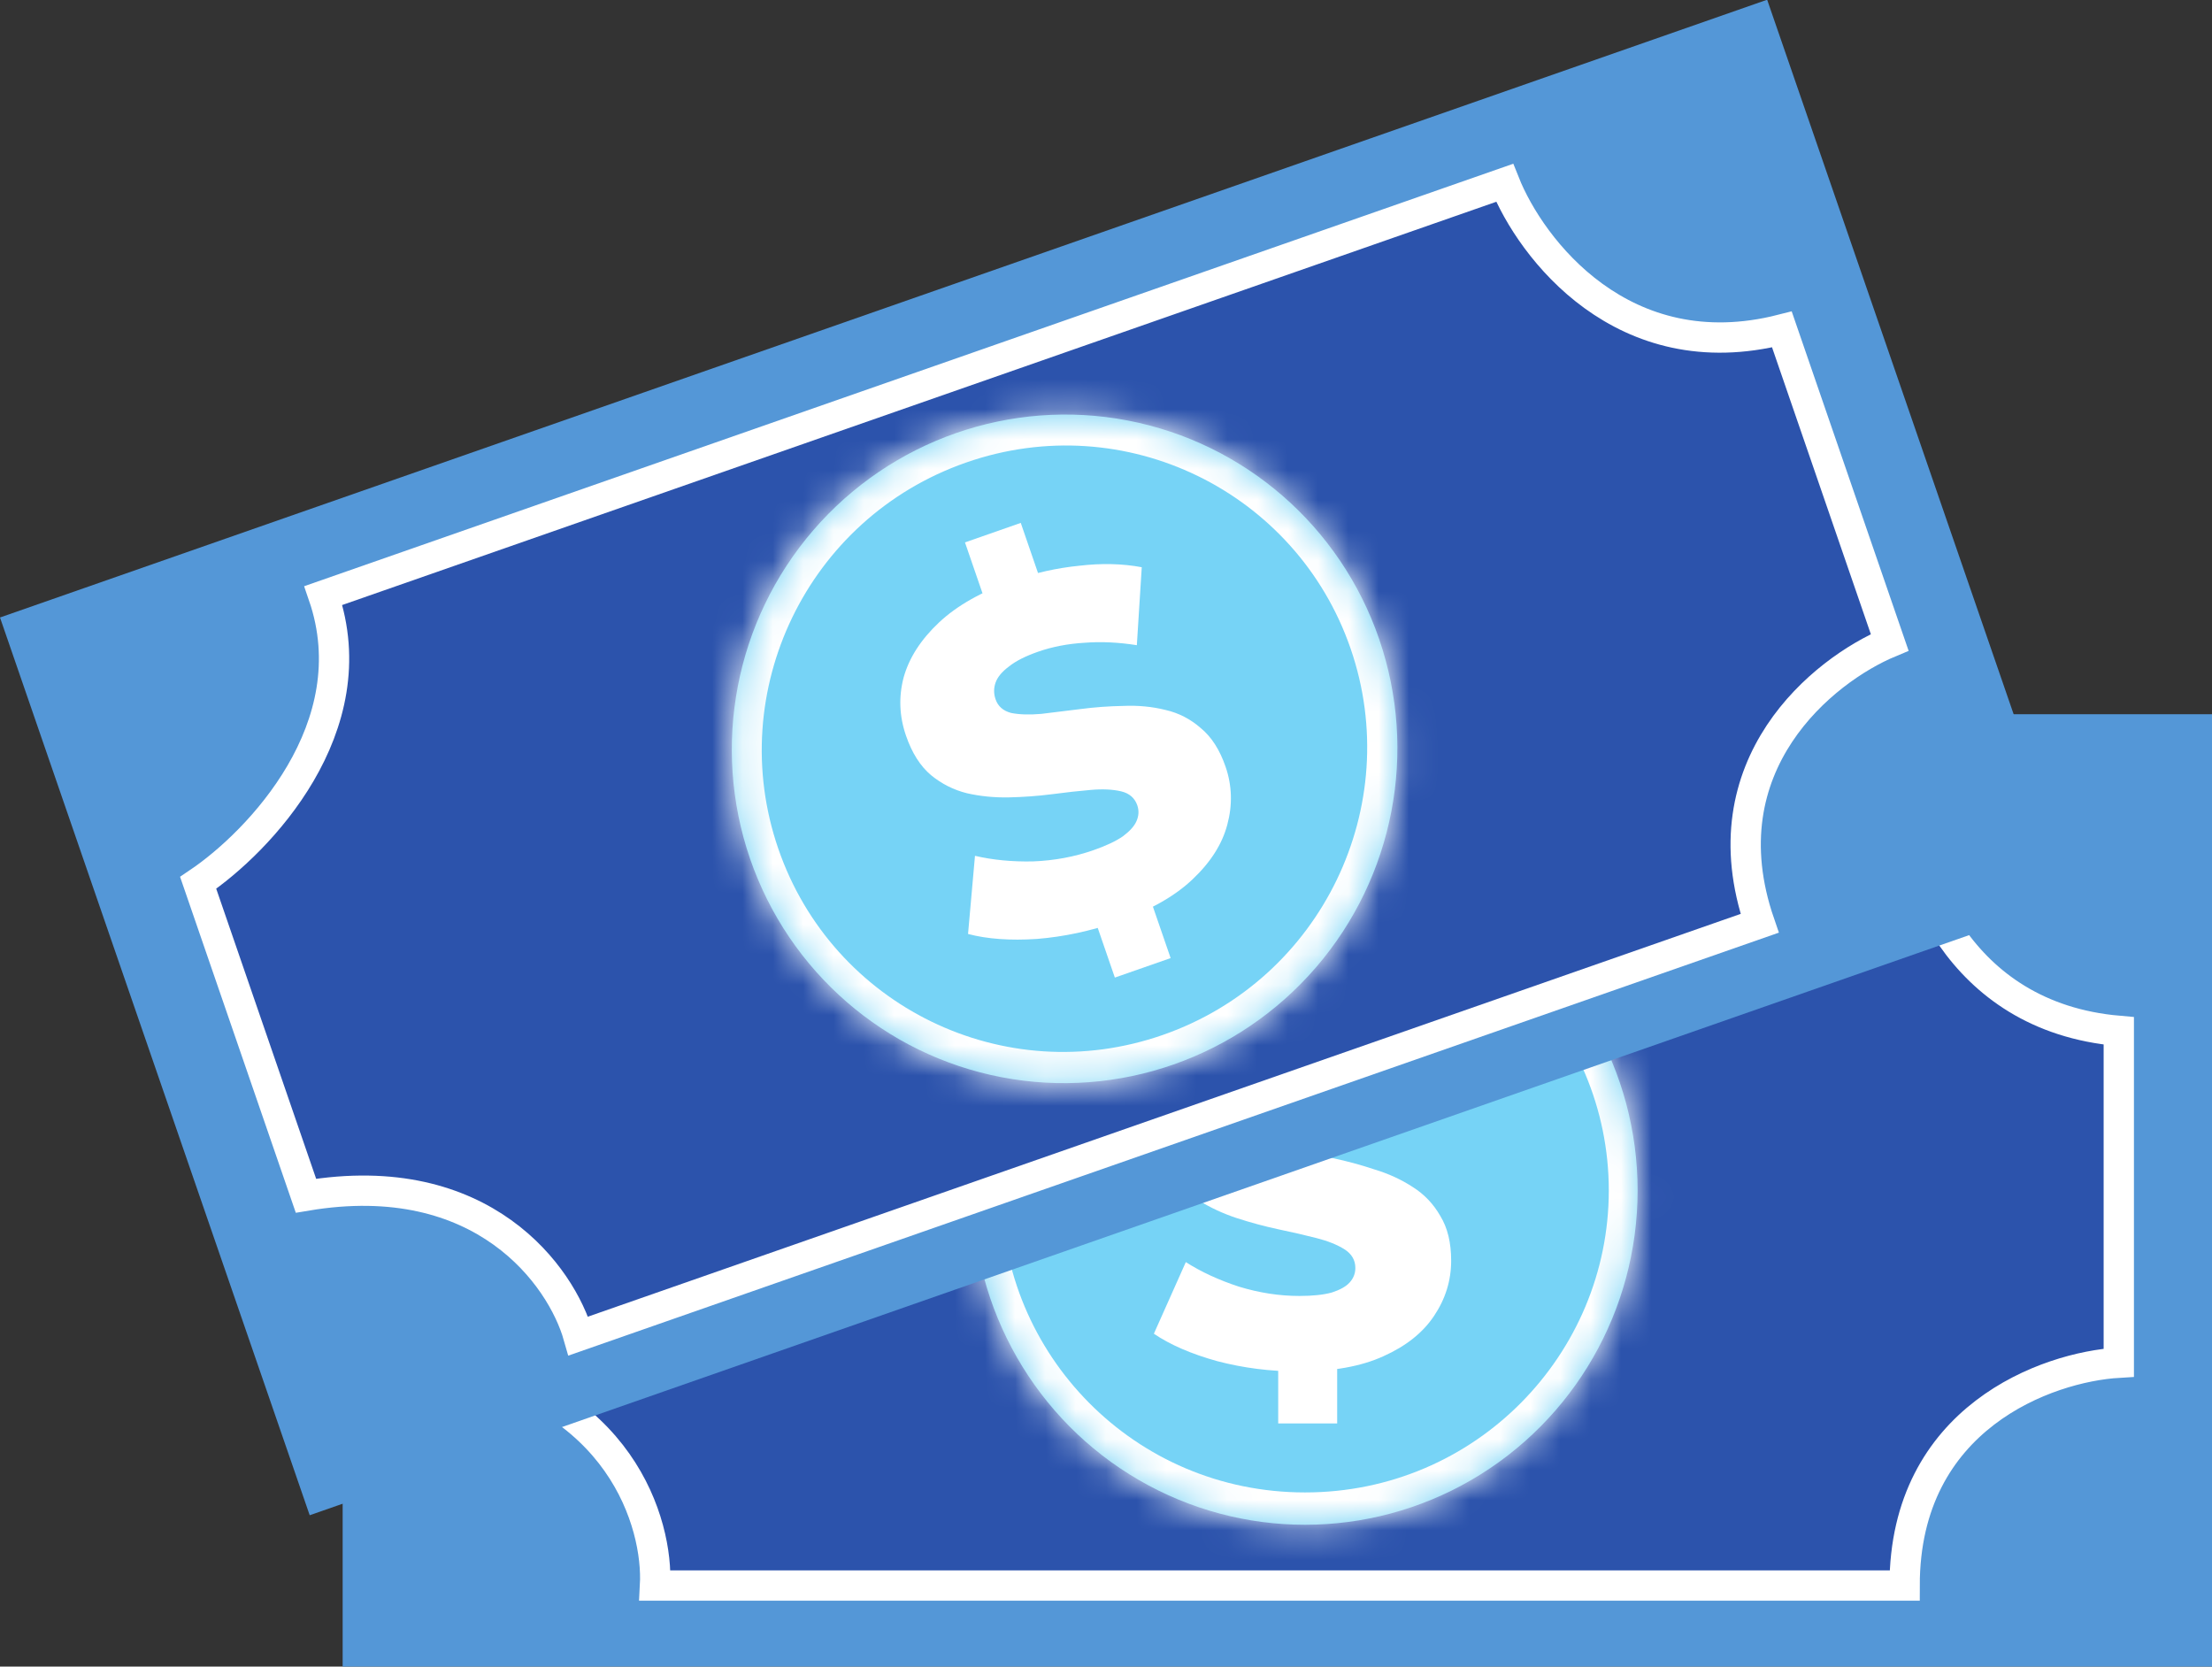 <svg width="73" height="55" viewBox="0 0 73 55" fill="none" xmlns="http://www.w3.org/2000/svg">
<rect x="0" y="0" width="73" height="55" fill="#333333" stroke="none"/>
<rect x="11.308" y="23.571" width="61.693" height="31.429" fill="#5497D7"/>
<path d="M62.856 26.413H21.617C21.617 31.027 16.961 33.407 14.633 34.02V44.97C20.487 45.973 21.728 50.291 21.617 52.325H62.856C62.856 46.775 67.568 45.109 69.924 44.97V34.02C64.536 33.552 62.967 28.754 62.856 26.413Z" fill="#2C53AC"/>
<path d="M62.856 26.413H21.617C21.617 31.027 16.961 33.407 14.633 34.02V44.97C20.487 45.973 21.728 50.291 21.617 52.325H62.856C62.856 46.775 67.568 45.109 69.924 44.97V34.02C64.536 33.552 62.967 28.754 62.856 26.413Z" stroke="white"/>
<mask id="path-4-inside-1_8_578" fill="white">
<ellipse cx="43.069" cy="39.286" rx="10.975" ry="11.033"/>
</mask>
<ellipse cx="43.069" cy="39.286" rx="10.975" ry="11.033" fill="#76D3F6"/>
<path d="M33.043 39.286C33.043 33.887 37.427 29.319 43.068 29.319V71.319C60.833 71.319 75.043 56.872 75.043 39.286H33.043ZM43.068 29.319C48.71 29.319 53.093 33.887 53.093 39.286H11.094C11.094 56.872 25.304 71.319 43.068 71.319V29.319ZM53.093 39.286C53.093 44.685 48.71 49.252 43.068 49.252V7.252C25.304 7.252 11.094 21.7 11.094 39.286H53.093ZM43.068 49.252C37.427 49.252 33.043 44.685 33.043 39.286H75.043C75.043 21.7 60.833 7.252 43.068 7.252V49.252Z" fill="white" mask="url(#path-4-inside-1_8_578)"/>
<path d="M42.864 45.26C41.934 45.26 41.037 45.147 40.172 44.92C39.318 44.683 38.62 44.381 38.08 44.014L39.134 41.651C39.642 41.975 40.226 42.245 40.885 42.46C41.556 42.665 42.22 42.768 42.88 42.768C43.323 42.768 43.68 42.73 43.95 42.655C44.22 42.568 44.415 42.46 44.534 42.331C44.664 42.191 44.729 42.029 44.729 41.845C44.729 41.587 44.61 41.382 44.372 41.23C44.134 41.079 43.826 40.955 43.447 40.858C43.069 40.761 42.648 40.664 42.183 40.567C41.728 40.47 41.269 40.346 40.804 40.195C40.35 40.044 39.934 39.849 39.556 39.612C39.177 39.364 38.869 39.046 38.631 38.657C38.393 38.258 38.274 37.756 38.274 37.152C38.274 36.472 38.458 35.857 38.826 35.307C39.204 34.757 39.766 34.315 40.512 33.98C41.258 33.646 42.188 33.478 43.301 33.478C44.047 33.478 44.777 33.565 45.491 33.737C46.215 33.899 46.858 34.142 47.42 34.466L46.431 36.845C45.891 36.553 45.356 36.338 44.826 36.197C44.296 36.046 43.783 35.971 43.285 35.971C42.842 35.971 42.485 36.019 42.215 36.116C41.945 36.203 41.75 36.321 41.631 36.472C41.512 36.623 41.453 36.796 41.453 36.99C41.453 37.239 41.566 37.438 41.793 37.589C42.031 37.729 42.339 37.848 42.718 37.945C43.107 38.032 43.529 38.123 43.983 38.22C44.447 38.317 44.907 38.441 45.361 38.593C45.826 38.733 46.248 38.927 46.626 39.175C47.004 39.413 47.307 39.731 47.534 40.13C47.772 40.518 47.891 41.009 47.891 41.603C47.891 42.261 47.702 42.87 47.323 43.431C46.956 43.982 46.399 44.424 45.653 44.758C44.918 45.093 43.988 45.26 42.864 45.26ZM42.183 46.976V44.661H44.129V46.976H42.183ZM42.183 34.061V31.763H44.129V34.061H42.183Z" fill="white"/>
<rect width="61.779" height="31.351" transform="matrix(0.944 -0.33 0.326 0.945 0 20.378)" fill="#5497D7"/>
<path d="M49.655 6.033L10.671 19.654C12.169 24.005 8.541 27.787 6.54 29.134L10.097 39.46C15.956 38.473 18.532 42.136 19.088 44.091L58.072 30.47C56.269 25.235 60.182 22.108 62.363 21.199L58.806 10.872C53.561 12.21 50.52 8.203 49.655 6.033Z" fill="#2C53AC"/>
<path d="M49.655 6.033L10.671 19.654C12.169 24.005 8.541 27.787 6.54 29.134L10.097 39.46C15.956 38.473 18.532 42.136 19.088 44.091L58.072 30.47C56.269 25.235 60.182 22.108 62.363 21.199L58.806 10.872C53.561 12.21 50.52 8.203 49.655 6.033Z" stroke="white"/>
<mask id="path-10-inside-2_8_578" fill="white">
<ellipse cx="10.995" cy="11.013" rx="10.995" ry="11.013" transform="matrix(0.944 -0.33 0.326 0.946 21.164 17.923)"/>
</mask>
<ellipse cx="10.995" cy="11.013" rx="10.995" ry="11.013" transform="matrix(0.944 -0.33 0.326 0.946 21.164 17.923)" fill="#76D3F6"/>
<path d="M25.685 28.009C23.899 22.824 26.632 17.099 31.878 15.266L45.553 54.977C62.264 49.137 71.08 30.84 65.334 14.153L25.685 28.009ZM31.878 15.266C37.123 13.433 42.788 16.223 44.574 21.408L4.925 35.264C10.672 51.951 28.842 60.817 45.553 54.977L31.878 15.266ZM44.574 21.408C46.36 26.594 43.627 32.318 38.382 34.152L24.706 -5.56C7.995 0.28 -0.821 18.577 4.925 35.264L44.574 21.408ZM38.382 34.152C33.136 35.985 27.471 33.195 25.685 28.009L65.334 14.153C59.587 -2.534 41.417 -11.4 24.706 -5.56L38.382 34.152Z" fill="white" mask="url(#path-10-inside-2_8_578)"/>
<path d="M36.878 30.416C35.999 30.724 35.113 30.914 34.221 30.986C33.336 31.044 32.578 30.989 31.947 30.822L32.176 28.243C32.762 28.38 33.402 28.442 34.096 28.427C34.797 28.399 35.459 28.276 36.083 28.058C36.503 27.912 36.828 27.758 37.059 27.598C37.287 27.427 37.436 27.261 37.506 27.099C37.584 26.924 37.592 26.749 37.533 26.576C37.448 26.332 37.269 26.178 36.995 26.114C36.721 26.05 36.389 26.034 35.999 26.068C35.61 26.101 35.179 26.149 34.708 26.211C34.247 26.27 33.772 26.304 33.283 26.315C32.804 26.323 32.347 26.277 31.912 26.178C31.473 26.069 31.078 25.87 30.727 25.582C30.372 25.284 30.097 24.85 29.9 24.279C29.679 23.638 29.653 22.997 29.822 22.355C30.001 21.711 30.389 21.108 30.986 20.545C31.583 19.983 32.408 19.517 33.462 19.149C34.168 18.903 34.886 18.743 35.617 18.67C36.355 18.583 37.043 18.6 37.68 18.719L37.518 21.292C36.912 21.196 36.335 21.169 35.788 21.212C35.238 21.245 34.727 21.343 34.257 21.508C33.838 21.654 33.516 21.818 33.292 21.999C33.064 22.17 32.919 22.346 32.855 22.528C32.792 22.71 32.792 22.892 32.855 23.076C32.935 23.31 33.108 23.461 33.372 23.529C33.642 23.582 33.972 23.593 34.362 23.559C34.758 23.512 35.187 23.459 35.648 23.401C36.12 23.339 36.595 23.304 37.073 23.296C37.559 23.275 38.021 23.319 38.459 23.428C38.895 23.527 39.285 23.727 39.629 24.029C39.98 24.317 40.253 24.741 40.446 25.302C40.66 25.923 40.679 26.561 40.503 27.216C40.334 27.857 39.951 28.458 39.354 29.021C38.767 29.579 37.942 30.045 36.878 30.416ZM36.792 32.261L36.039 30.076L37.88 29.433L38.633 31.618L36.792 32.261ZM32.593 20.069L31.846 17.9L33.687 17.256L34.434 19.426L32.593 20.069Z" fill="white"/>
</svg>
